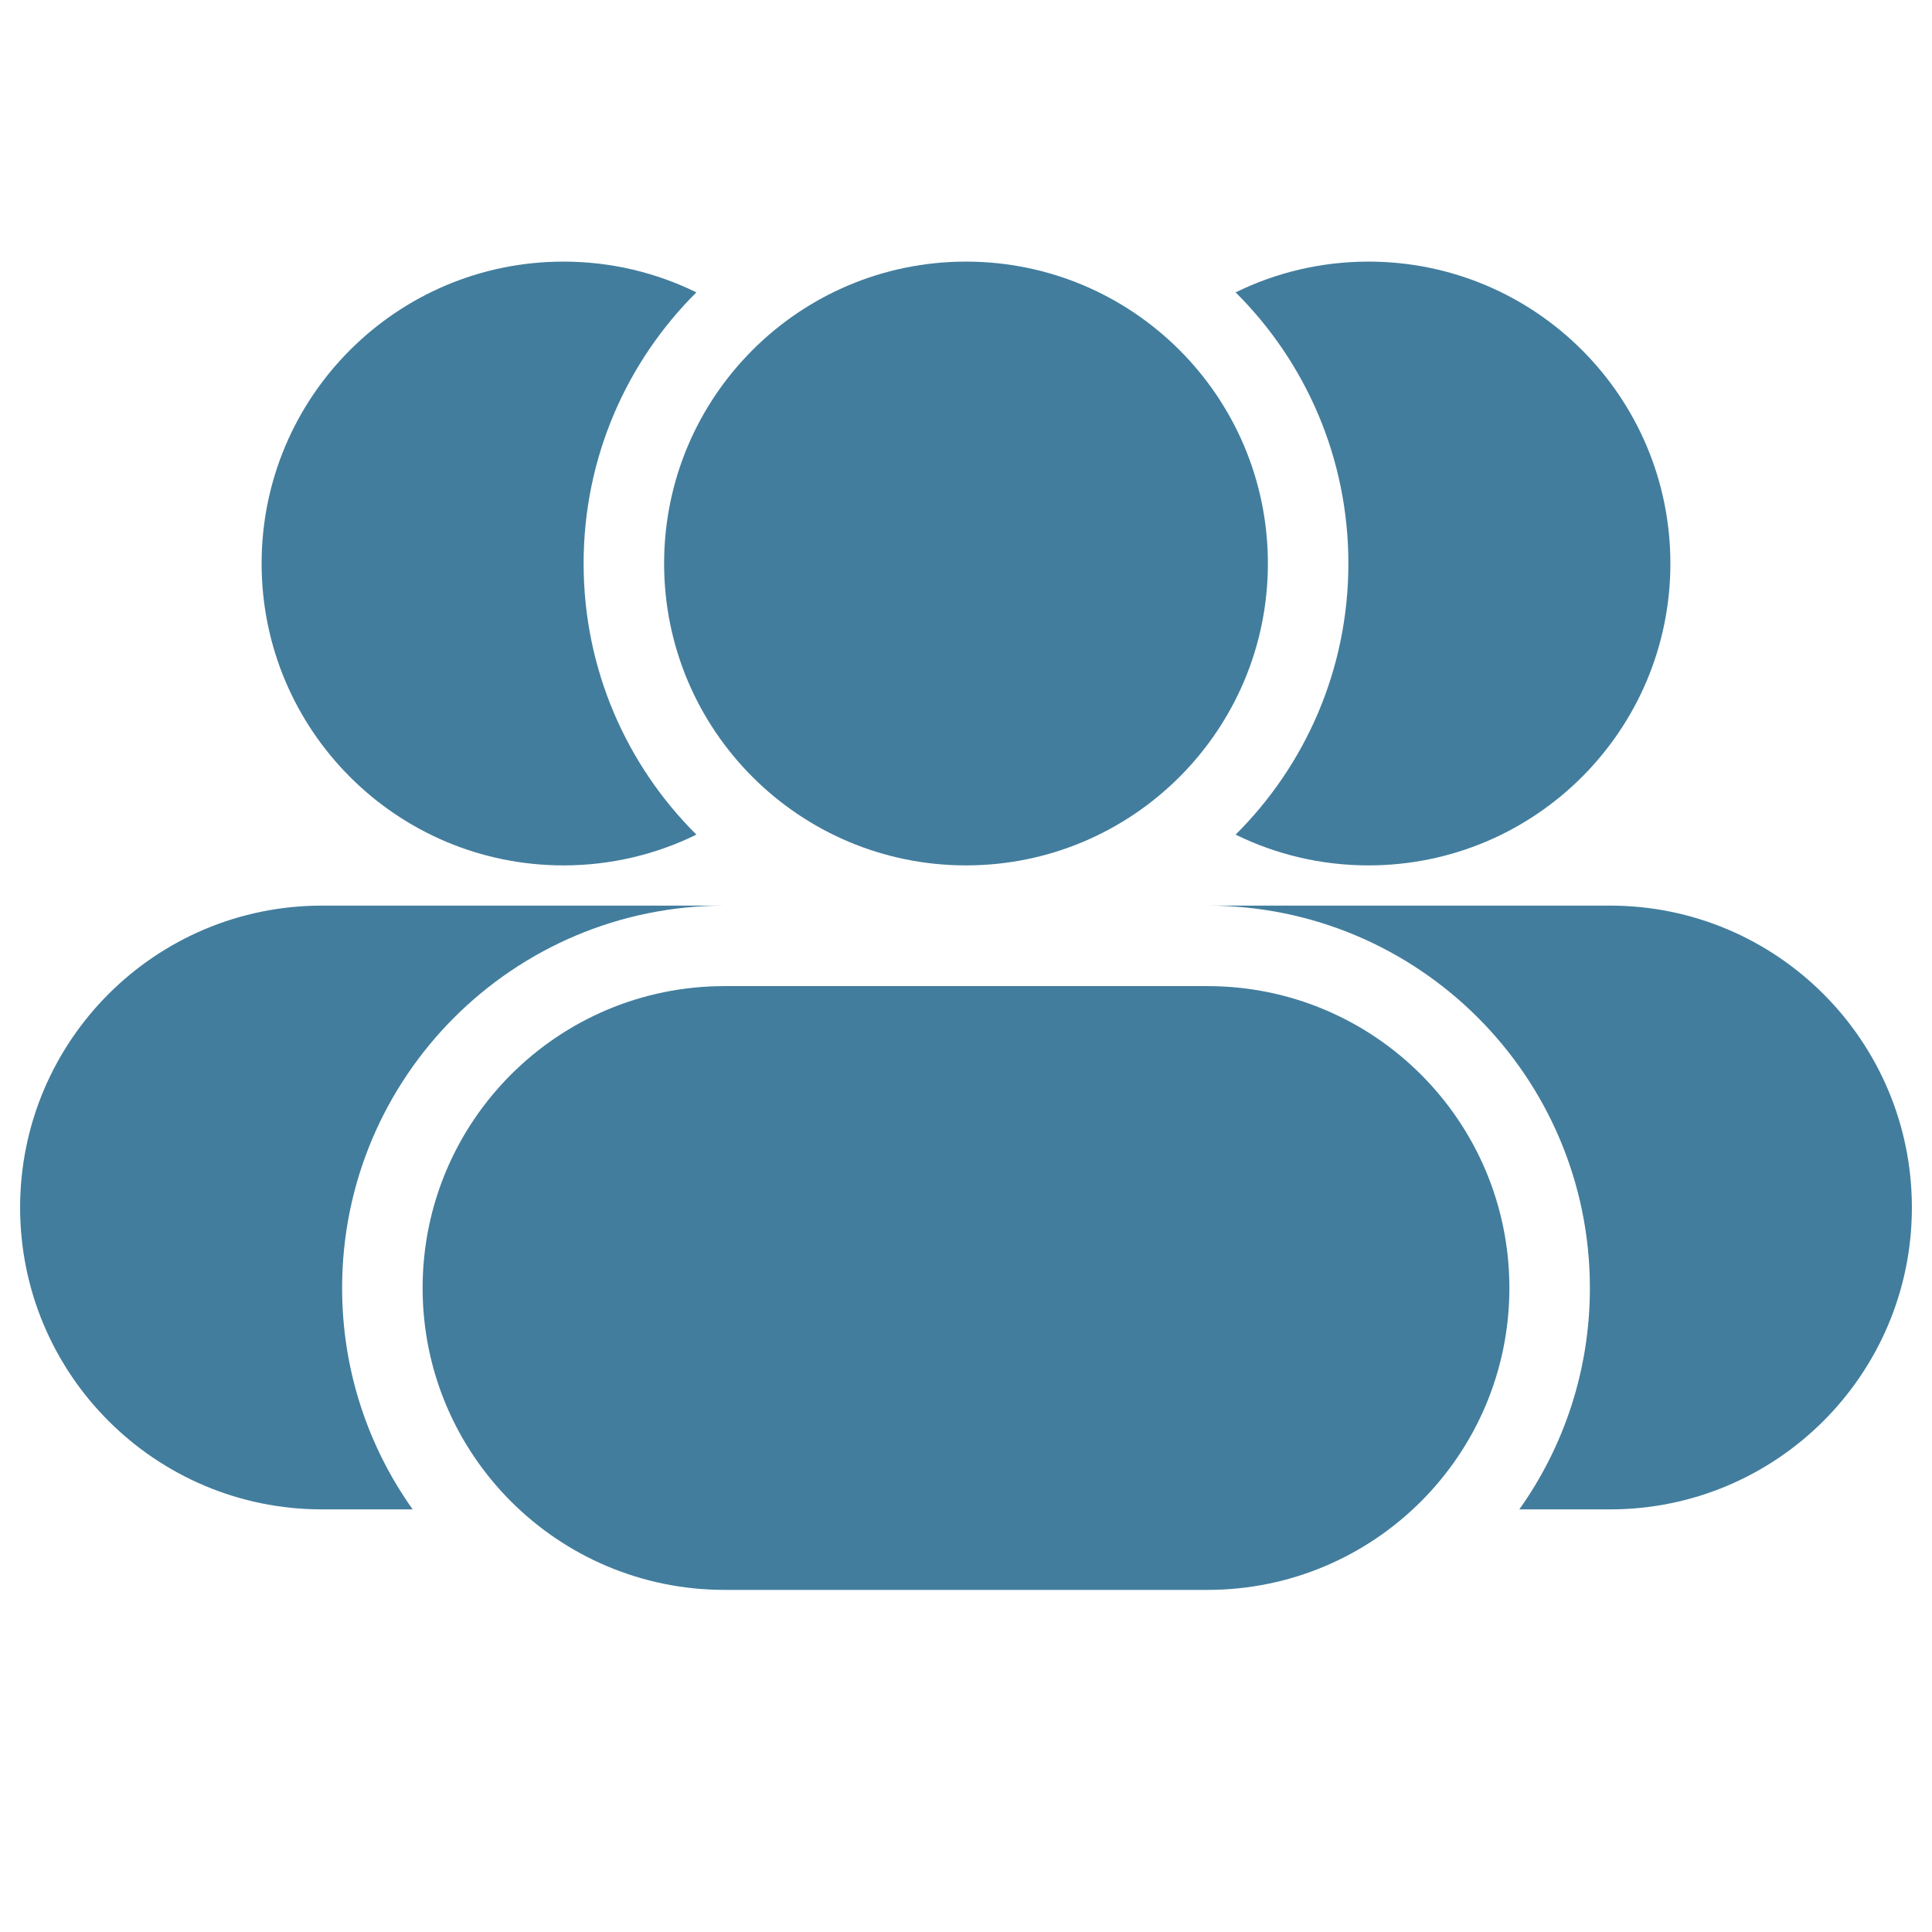 <svg width="78" height="78" viewBox="0 0 78 78" fill="none" xmlns="http://www.w3.org/2000/svg">
<path d="M28.115 33.696C25.303 30.9 23.562 27.028 23.562 22.75C23.562 18.472 25.303 14.6 28.115 11.804C26.496 11.009 24.675 10.562 22.75 10.562C16.019 10.562 10.562 16.019 10.562 22.75C10.562 29.481 16.019 34.938 22.75 34.938C24.675 34.938 26.496 34.491 28.115 33.696Z" fill="#427D9D"/>
<path d="M26.812 22.75C26.812 16.019 32.269 10.562 39 10.562C45.731 10.562 51.188 16.019 51.188 22.75C51.188 29.481 45.731 34.938 39 34.938C32.269 34.938 26.812 29.481 26.812 22.75Z" fill="#427D9D"/>
<path d="M49.885 11.804C52.697 14.6 54.438 18.472 54.438 22.75C54.438 27.028 52.697 30.9 49.885 33.696C51.504 34.491 53.325 34.938 55.25 34.938C61.981 34.938 67.438 29.481 67.438 22.75C67.438 16.019 61.981 10.562 55.25 10.562C53.325 10.562 51.504 11.009 49.885 11.804Z" fill="#427D9D"/>
<path d="M17.062 52C17.062 45.269 22.519 39.812 29.25 39.812H48.75C55.481 39.812 60.938 45.269 60.938 52C60.938 58.731 55.481 64.188 48.75 64.188H29.25C22.519 64.188 17.062 58.731 17.062 52Z" fill="#427D9D"/>
<path d="M0.812 48.75C0.812 42.019 6.269 36.562 13 36.562H29.25C20.724 36.562 13.812 43.474 13.812 52C13.812 55.331 14.867 58.415 16.661 60.938H13C6.269 60.938 0.812 55.481 0.812 48.75Z" fill="#427D9D"/>
<path d="M64.188 52C64.188 55.331 63.133 58.415 61.339 60.938H65C71.731 60.938 77.188 55.481 77.188 48.75C77.188 42.019 71.731 36.562 65 36.562H48.75C57.276 36.562 64.188 43.474 64.188 52Z" fill="#427D9D"/>
</svg>
